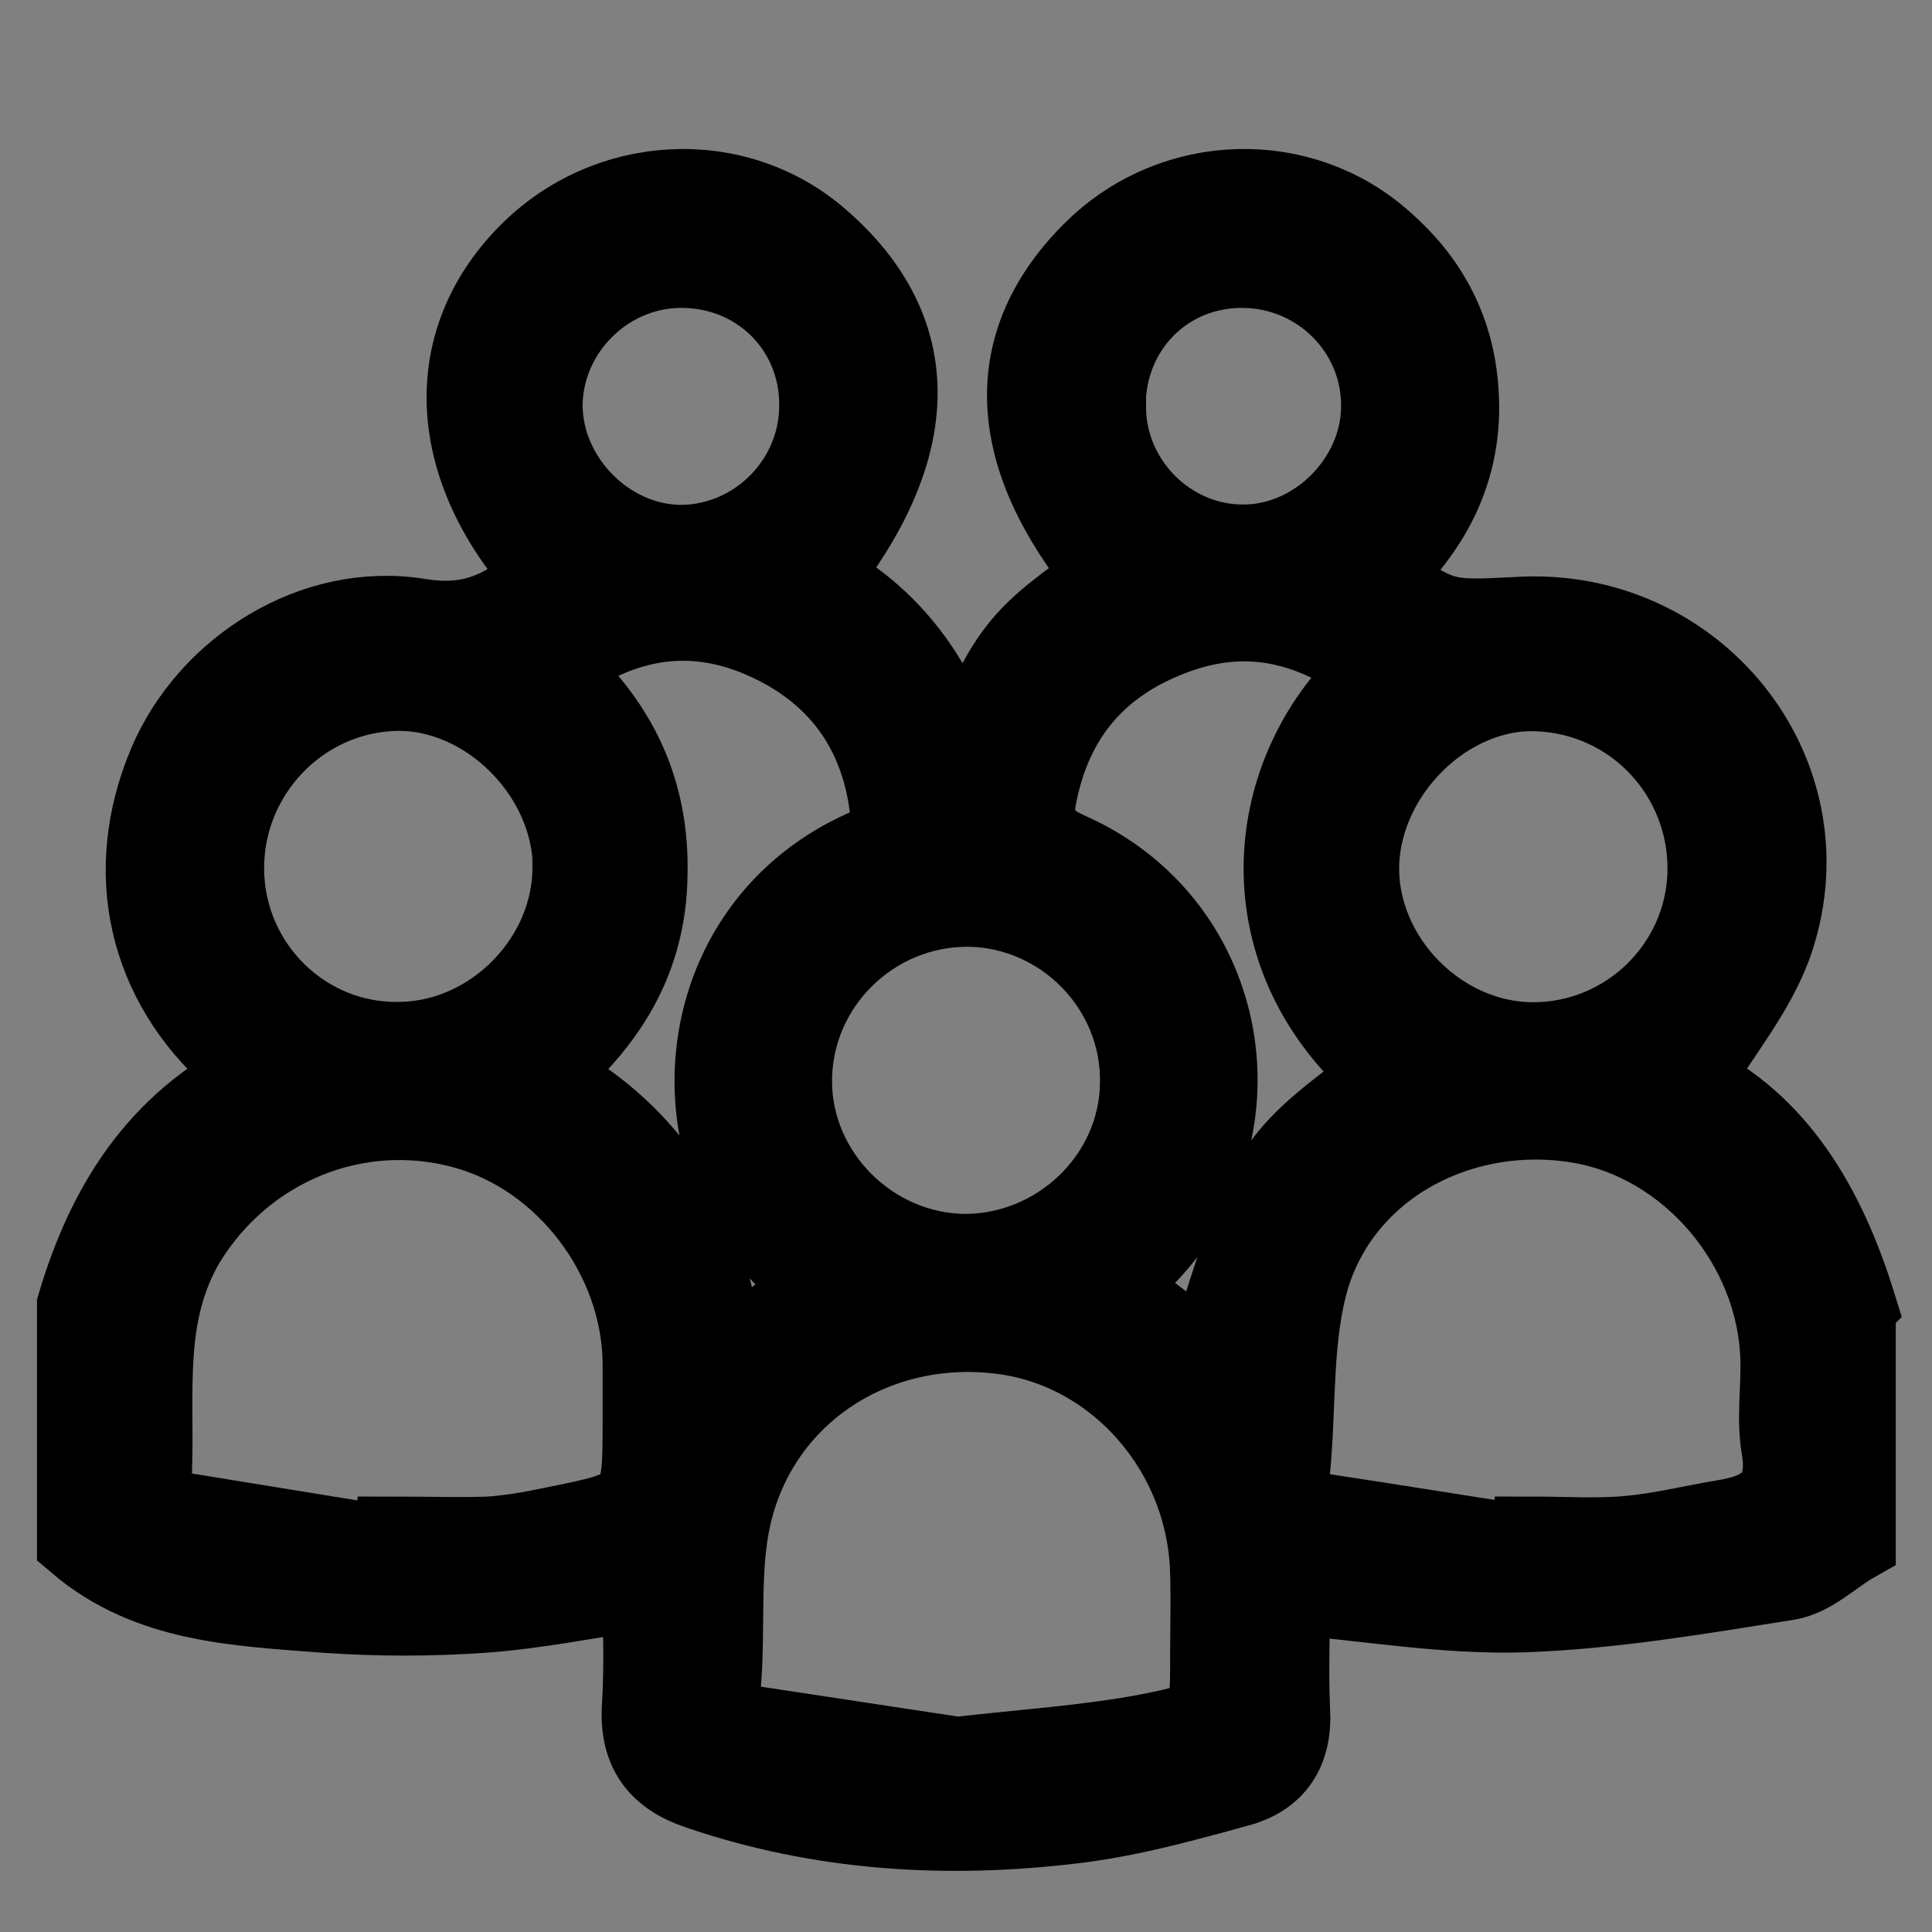 <svg xmlns="http://www.w3.org/2000/svg" width="512" height="512">
  <rect width="100%" height="100%" fill="#808080" stroke="none"/>
  <path fill="#FFF" fill-rule="evenodd" d="M-440 275.4c50.7-15.4 101-30.2 151-46.3 17.7-5.7 32.8-16.6 41.6-34.2 3.5-7 4.3-11.7-4.8-16.6-31.5-17-45.6-50.8-36.5-83.6 9-33 39.2-55 73.8-54 33.6 1 62.6 25 69.8 57.7 7.3 33.2-8.8 65.2-41 82-3.7 2-8.2 5.8-9 9.5-11 47.8-43.3 75.3-87.5 90-29.4 10-60 16.6-89.7 25.6-16 4.8-31.5 10.8-46.4 18-7.2 3.5-12.5 11.2-19.8 18 27.2 14.4 44 33 47.2 62 3.7 35.2-18.8 69-53 78.4-35.3 10-72.5-7.3-87.6-40.6-14.6-32.3-4.4-72.6 26.2-90.3 14.3-8.4 17-17.6 16.8-32.3-.6-57-.4-114.3 0-171.4 0-8.7-2-14-10.5-18.4-30.6-16.2-45.2-50.3-36.7-82.5 9-33.5 38-56 72.7-55.5 32.8.2 62.4 23.4 70.5 55 8.4 33-7 67-37.5 84-3.8 2-9 6.8-9 10.4-.6 45.2-.4 90.5-.4 135zm247.6-161c0-13.5-11.5-25.2-25-25.3-13.7 0-24.8 11.5-24.7 25.5 0 13.6 10.3 24 24 24.3 14 .3 25.4-10.6 25.6-24.4zm-271.7-25c14-.3 24.4-11.3 24-25.6-.4-13.4-11-24-24.5-24-13.8 0-25.4 11.6-25 25 0 14 11.4 24.8 25.4 24.5zm24 322.2c.3-14.3-10-25.2-24.2-25.4-14-.2-25.3 10.8-25.4 24.5-.2 13 10.6 24.2 24 25 13.8.6 25.2-10.2 25.6-24z" clip-rule="evenodd"/>
  <path stroke="#000" stroke-width="22.2" stroke-miterlimit="10" d="M491.3 346v62.3c-6 3.4-11.4 9-17.7 10-23.3 3.7-46.7 7.7-70.2 8.5-20.4.6-41-3-62-4.8 0 10-.5 20.7 0 31.4.6 10.5-4 17.2-13.6 19.7-14.5 4-29 8-43.7 9.7-33.3 4-66.5 2-98.7-9-10.5-3.5-15.5-10-14.8-21.5.7-10.5.2-21 .2-31.4-15.3 2.2-28.8 5-42.5 6-14 1-28.3 1-42.4 0-22.8-1.8-46.2-2.5-65-18.5V346c7.7-26 21.2-48 47-60.8l-5.4-5C39.6 260 33 231 45 202.6c10.6-25 38.3-42.7 66-38.2 15.2 2.5 24.3-3 34-11.8-26-28.5-27.7-61.4-5-84.6 21-21.6 55-23.3 77-4 27.4 23.8 27.2 54.4-.8 89.4 19.7 10.5 31.8 27.2 38.5 49.2 13.7-31 15-32.7 39-49.7-27-32.6-28-62.4-3-86.6 21-20.2 54-21 75.4-2 11.5 10 18.4 22.4 19.8 37.7 2 20.8-6.3 37.3-21.3 51 17.4 12 17.4 12 37.5 11 46.6-3 82 40.6 67.6 84.6-4.4 13.5-14.5 25.2-22.3 38.3 23.2 11.2 36 33.2 44 59zM104 410.4l.4-2.7c8.5 0 17 .3 25.4 0 5.7-.4 11.4-1.4 17-2.6 24-4.8 24-5 24-29v-15c-.3-28.3-20.6-55-47.5-62.4-29-8-59 4.7-74.5 30-11.5 19.3-8.3 40.2-9 60.7-.4 7 2 11 9 12l55.3 9zm301.8 0c0-1 .2-1.8.3-2.7 8.6 0 17 .6 25.5-.2 8.3-.7 16.6-2.8 25-4.2 11-1.7 18.2-6 16-19.5-1.4-7.8 0-16-.3-24-1-30.4-24.4-57.6-53.5-62.6-31-5.3-62.5 10.7-72 40.4-5 16.3-3.7 34.6-5.4 52-.7 7 2 11 9 12 18.6 2.8 37 5.8 55.5 8.7zm-153 55.8c19-2.2 35.6-3.2 51.8-6.3 16.8-3.3 16.6-4 16.6-21 0-7.2.2-14.5 0-21.8-.6-32.4-24.6-60-55.4-64-33.7-4.4-64.7 15.4-72.4 48.2-3.3 14.3-1.6 29.8-2.8 44.6-.5 7.3 2.4 10.8 9 12L253 466zM365 177.4c-17.5-13-35-17-54.8-9.4-19.6 7.5-31.4 21.3-35.7 41.7-1.8 8-.3 12.7 8.5 16.6 43 19 52.5 74.6 19 107.4-2.5 2.6-6.5 3.6-10 5.5 12 9 20 15.3 28.2 21.5 16.3-52.4 16.3-52.4 47.7-75.7-38-31.3-33.6-80.6-3-107.6zm-148 164c-.7-1.2-1-2-1.6-2.4-38-28.4-34.3-93.5 15.8-114.2 2.6-1 5.6-5.7 5.3-8.5-2-21.5-12.8-37.6-32.4-46.8-20-9.4-39-6.6-58 7.4 17 14.8 25.6 32.7 25 55-.3 22.3-10.8 39-28 53.2 31 16.6 45.4 42.6 48 76.3l26-20zm-64.7-111.8c-.3-25-23-47.5-47.4-47-25.7.6-46.3 22.2-46 48 .3 26 21.8 46.8 47.5 46 24.8-.5 46-22.3 45.8-47zM453 231c.4-26-19.7-47.3-45.5-48.3-24.2-1-47.2 21.5-47.8 46.6-.5 25 21.4 47.4 46.6 47.4 25.4 0 46.2-20.4 46.7-45.7zM255.6 332.8c25.3 0 46.6-20.4 47-45.5.6-25.7-20.4-47.3-46.2-47.5-25.8 0-47 21-47 46.7 0 25 21 46 46.2 46.3zm37-225c0 20.3 17 37.3 37.3 37 19.4-.2 36.4-17.3 36.6-36.8.3-20.5-16.3-37.3-37-37.5-20.8-.2-37 16-37 37.2zm-75-.6c0-20.8-16.5-37-37.6-36.7-20 .3-36.5 17-36.7 36.8 0 20 17.4 37.6 37.3 37.6 20.4-.2 37.2-17.2 37-37.8z"/>
</svg>
